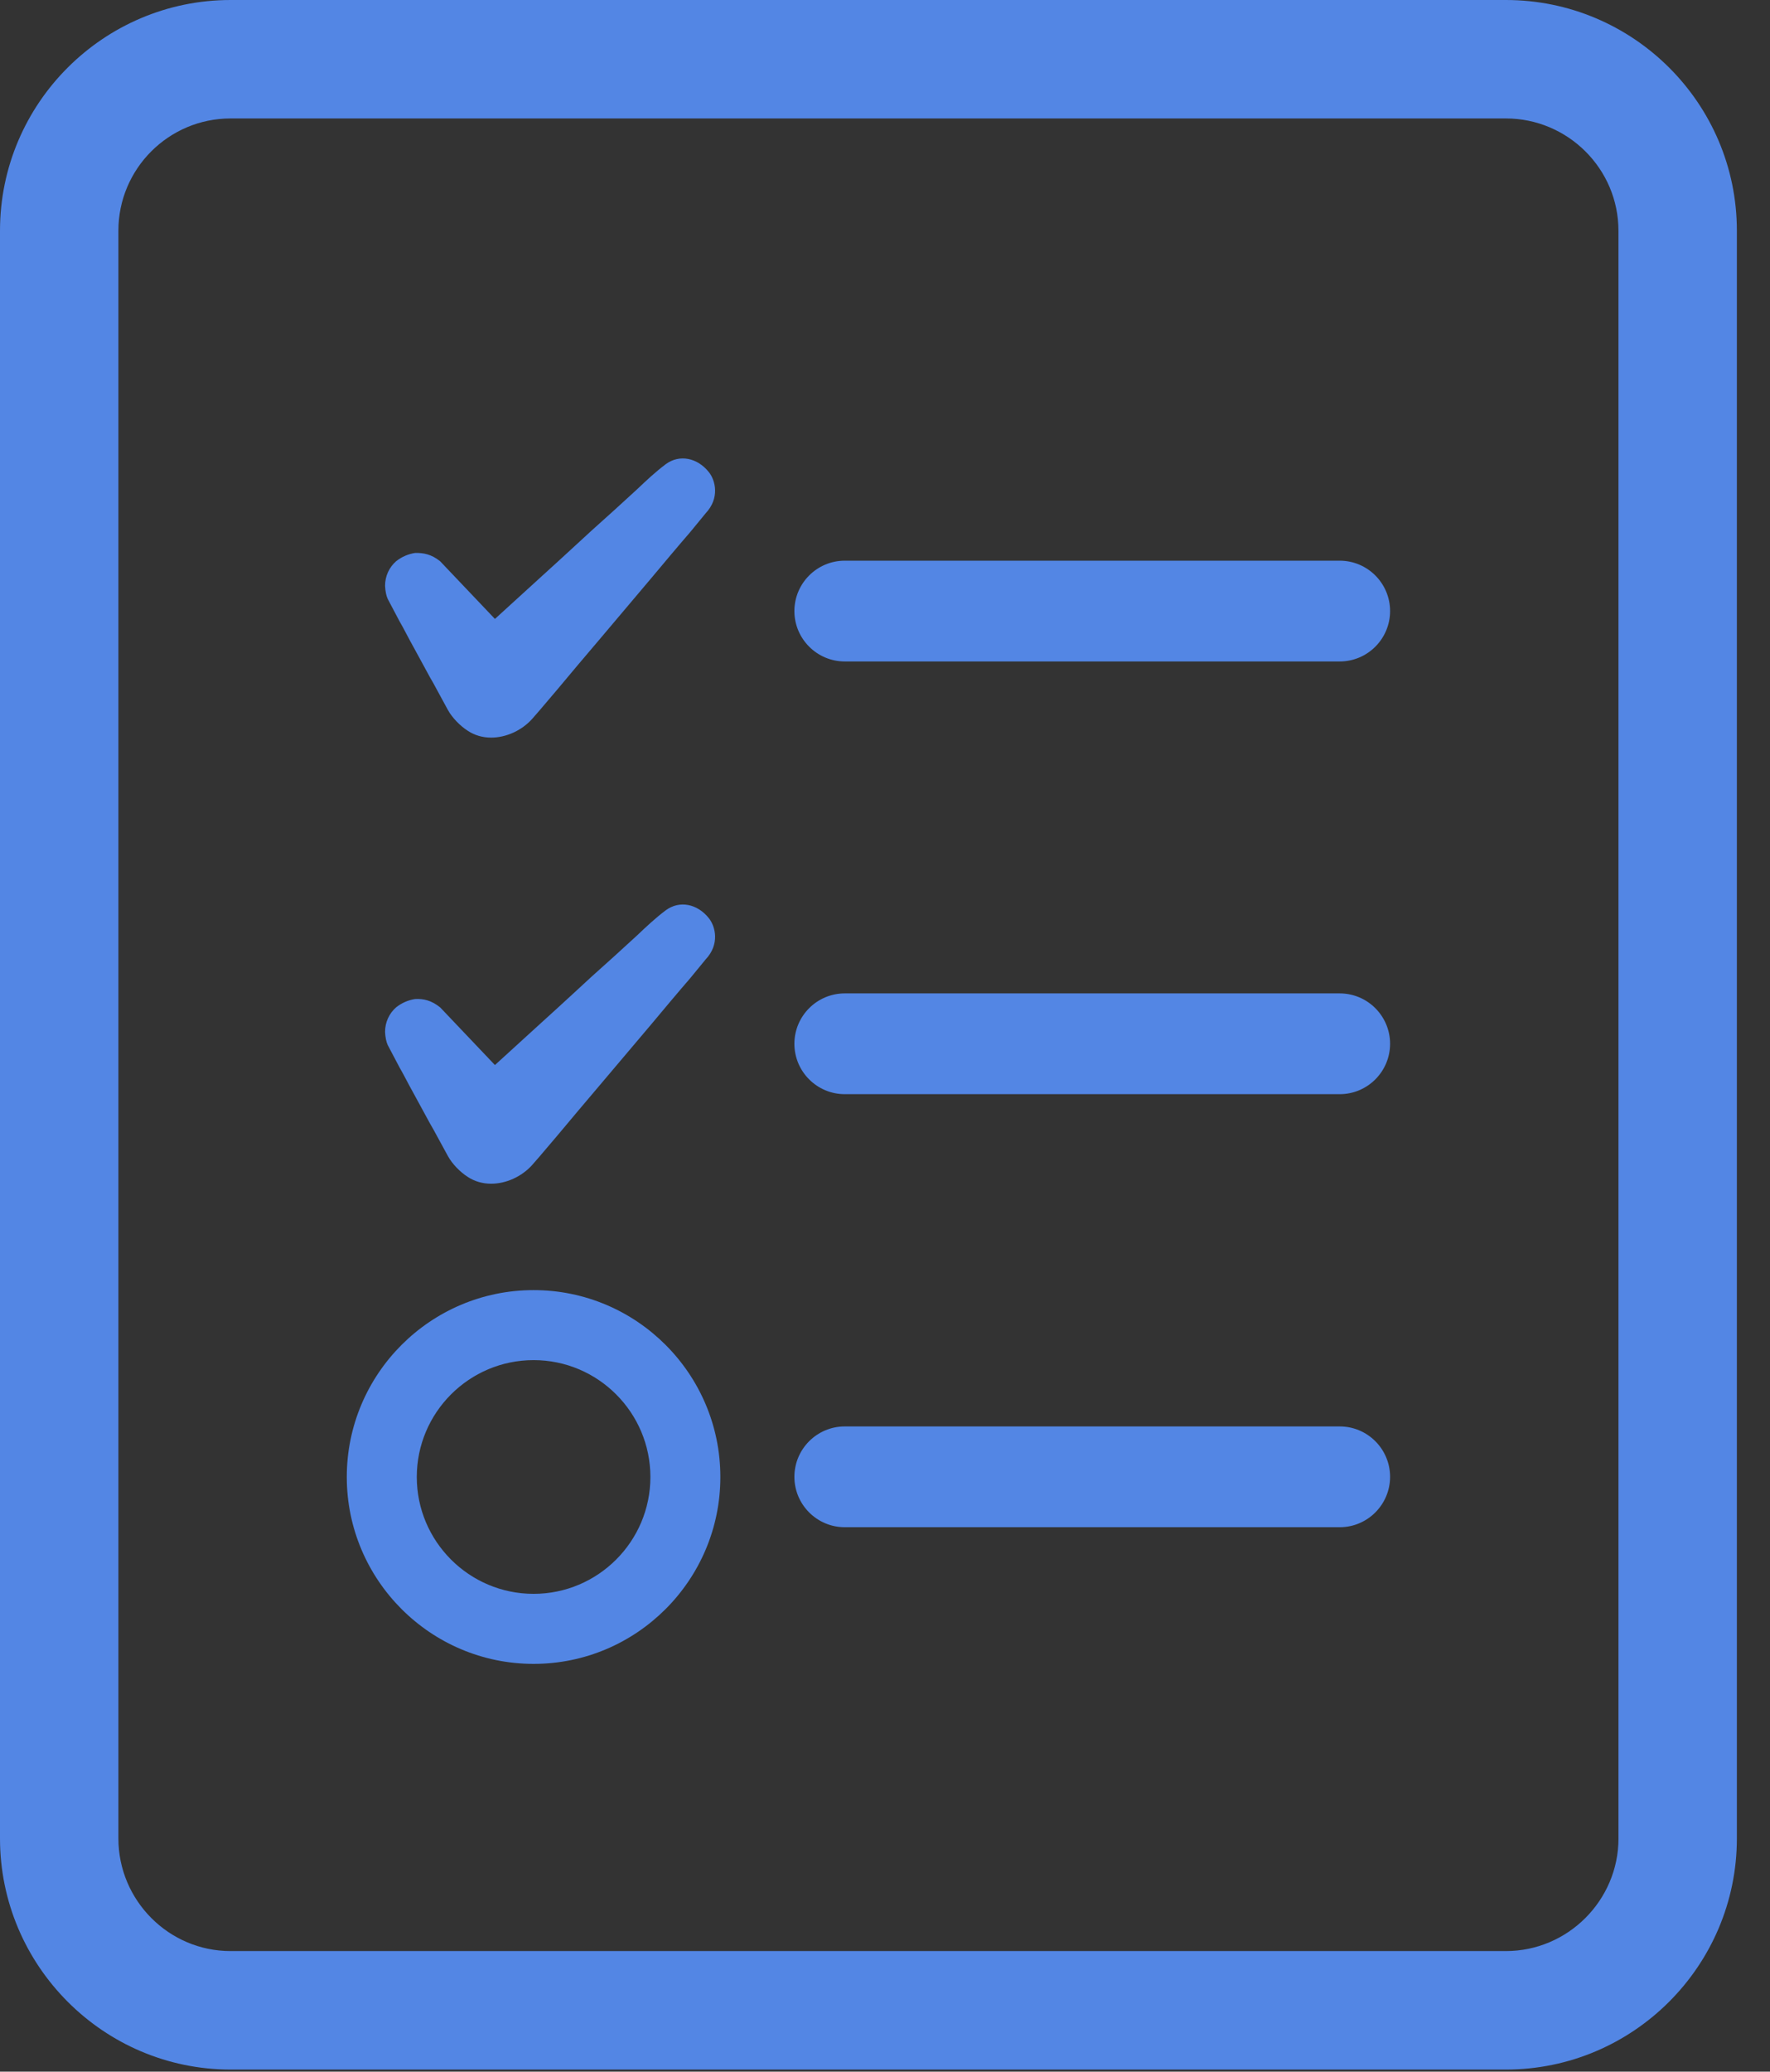 <svg width="53" height="62" viewBox="0 0 53 62" version="1.1" xmlns="http://www.w3.org/2000/svg" xmlns:xlink="http://www.w3.org/1999/xlink">
<rect x="0" y="0" width="53" height="62" fill="#333333" stroke="none"/>
<title>noun_591024_cc</title>
<desc>Created using Figma</desc>
<g id="Canvas" transform="translate(-82 -4507)">
<g id="noun_591024_cc">
<g id="Group">
<g id="Group">
<g id="Group">
<g id="Group">
<g id="Vector">
<use xlink:href="#path0_fill" transform="translate(93.53 4520.72)" fill="#5386E4"/>
<mask id="mask0_outline_ins">
<use xlink:href="#path0_fill" fill="white" transform="translate(93.53 4520.72)"/>
</mask>
<g mask="url(#mask0_outline_ins)">
<use xlink:href="#path1_stroke_2x" transform="translate(93.53 4520.72)" fill="#5386E4"/>
</g>
</g>
<g id="Vector">
<use xlink:href="#path2_fill" transform="translate(93.53 4534.07)" fill="#5386E4"/>
<mask id="mask1_outline_ins">
<use xlink:href="#path2_fill" fill="white" transform="translate(93.53 4534.07)"/>
</mask>
<g mask="url(#mask1_outline_ins)">
<use xlink:href="#path3_stroke_2x" transform="translate(93.53 4534.07)" fill="#5386E4"/>
</g>
</g>
<g id="Vector">
<use xlink:href="#path4_fill" transform="translate(105.787 4523.78)" fill="#5386E4"/>
<mask id="mask2_outline_ins">
<use xlink:href="#path4_fill" fill="white" transform="translate(105.787 4523.78)"/>
</mask>
<g mask="url(#mask2_outline_ins)">
<use xlink:href="#path5_stroke_2x" transform="translate(105.787 4523.78)" fill="#5386E4"/>
</g>
</g>
<g id="Vector">
<use xlink:href="#path6_fill" transform="translate(105.787 4536.73)" fill="#5386E4"/>
<mask id="mask3_outline_ins">
<use xlink:href="#path6_fill" fill="white" transform="translate(105.787 4536.73)"/>
</mask>
<g mask="url(#mask3_outline_ins)">
<use xlink:href="#path7_stroke_2x" transform="translate(105.787 4536.73)" fill="#5386E4"/>
</g>
</g>
<g id="Vector">
<use xlink:href="#path8_fill" transform="translate(105.787 4549.69)" fill="#5386E4"/>
<mask id="mask4_outline_ins">
<use xlink:href="#path8_fill" fill="white" transform="translate(105.787 4549.69)"/>
</mask>
<g mask="url(#mask4_outline_ins)">
<use xlink:href="#path9_stroke_2x" transform="translate(105.787 4549.69)" fill="#5386E4"/>
</g>
</g>
<g id="Vector">
<use xlink:href="#path10_fill" transform="translate(92.384 4545.61)" fill="#5386E4"/>
<mask id="mask5_outline_ins">
<use xlink:href="#path10_fill" fill="white" transform="translate(92.384 4545.61)"/>
</mask>
<g mask="url(#mask5_outline_ins)">
<use xlink:href="#path11_stroke_2x" transform="translate(92.384 4545.61)" fill="#5386E4"/>
</g>
</g>
</g>
</g>
<g id="Vector">
<use xlink:href="#path12_fill" transform="translate(82 4507)" fill="#5386E4"/>
<mask id="mask6_outline_ins">
<use xlink:href="#path12_fill" fill="white" transform="translate(82 4507)"/>
</mask>
<g mask="url(#mask6_outline_ins)">
<use xlink:href="#path13_stroke_2x" transform="translate(82 4507)" fill="#FCFCFC"/>
</g>
</g>
</g>
</g>
</g>
</g>
<defs>
<path id="path0_fill" d="M 0.429 4.866C 0.502 4.991 0.567 5.114 0.63 5.234C 0.701 5.372 0.778 5.511 0.901 5.735L 1.348 6.556C 1.421 6.681 1.487 6.797 1.562 6.94L 1.882 7.528C 2.01 7.76 2.249 8.007 2.484 8.155C 2.683 8.286 2.923 8.355 3.176 8.355C 3.623 8.355 4.091 8.144 4.401 7.799C 4.549 7.633 4.695 7.461 4.84 7.289L 5.137 6.94C 5.568 6.422 6.006 5.905 6.445 5.389L 7.971 3.583C 8.355 3.125 8.738 2.666 9.137 2.205L 9.6 1.641C 10.027 1.187 9.893 0.656 9.697 0.411C 9.353 -0.023 8.816 -0.129 8.409 0.169C 8.096 0.403 7.818 0.666 7.545 0.925C 7.096 1.341 6.641 1.749 6.183 2.16L 5.689 2.614C 5.354 2.922 5.018 3.231 4.677 3.539L 3.29 4.803L 1.651 3.079C 1.388 2.866 1.152 2.824 0.902 2.828C 0.7 2.858 0.503 2.941 0.334 3.074C 0.124 3.255 -9.30786e-07 3.523 -9.30786e-07 3.811C 0.007 3.973 0.038 4.115 0.08 4.205L 0.429 4.866Z"/>
<path id="path1_stroke_2x" d="M 0.429 4.866L -0.455 5.333L -0.445 5.352L -0.435 5.37L 0.429 4.866ZM 0.63 5.234L 1.519 4.776L 1.515 4.769L 0.63 5.234ZM 0.901 5.735L 1.779 5.257L 1.778 5.254L 0.901 5.735ZM 1.348 6.556L 0.47 7.034L 0.477 7.047L 0.484 7.06L 1.348 6.556ZM 1.562 6.94L 0.676 7.404L 0.68 7.411L 0.684 7.418L 1.562 6.94ZM 1.882 7.528L 1.004 8.006L 1.006 8.011L 1.882 7.528ZM 2.484 8.155L 3.034 7.32L 3.025 7.314L 3.017 7.309L 2.484 8.155ZM 4.401 7.799L 5.145 8.467L 5.147 8.464L 4.401 7.799ZM 4.84 7.289L 4.078 6.641L 4.075 6.644L 4.84 7.289ZM 5.137 6.94L 5.899 7.588L 5.906 7.579L 5.137 6.94ZM 6.445 5.389L 7.207 6.037L 7.209 6.034L 6.445 5.389ZM 7.971 3.583L 8.735 4.228L 8.737 4.225L 7.971 3.583ZM 9.137 2.205L 9.893 2.859L 9.902 2.849L 9.91 2.839L 9.137 2.205ZM 9.6 1.641L 8.872 0.956L 8.848 0.98L 8.827 1.006L 9.6 1.641ZM 9.697 0.411L 8.913 1.032L 8.916 1.036L 9.697 0.411ZM 8.409 0.169L 7.818 -0.638L 7.81 -0.632L 8.409 0.169ZM 7.545 0.925L 8.225 1.658L 8.233 1.65L 7.545 0.925ZM 6.183 2.16L 5.515 1.416L 5.506 1.424L 6.183 2.16ZM 5.689 2.614L 5.012 1.878L 5.012 1.878L 5.689 2.614ZM 4.677 3.539L 4.007 2.797L 4.003 2.8L 4.677 3.539ZM 3.29 4.803L 2.565 5.492L 3.24 6.202L 3.964 5.542L 3.29 4.803ZM 1.651 3.079L 2.376 2.39L 2.331 2.343L 2.28 2.302L 1.651 3.079ZM 0.902 2.828L 0.886 1.828L 0.82 1.829L 0.755 1.839L 0.902 2.828ZM 0.334 3.074L -0.284 2.288L -0.302 2.302L -0.319 2.316L 0.334 3.074ZM -9.30786e-07 3.811L -1 3.811L -1 3.832L -0.999 3.854L -9.30786e-07 3.811ZM 0.08 4.205L -0.826 4.628L -0.816 4.65L -0.804 4.672L 0.08 4.205ZM -0.435 5.37C -0.374 5.474 -0.319 5.578 -0.255 5.699L 1.515 4.769C 1.453 4.649 1.378 4.508 1.293 4.362L -0.435 5.37ZM -0.259 5.691C -0.18 5.845 -0.095 5.999 0.024 6.216L 1.778 5.254C 1.651 5.023 1.582 4.899 1.519 4.776L -0.259 5.691ZM 0.023 6.213L 0.47 7.034L 2.226 6.078L 1.779 5.257L 0.023 6.213ZM 0.484 7.06C 0.553 7.178 0.611 7.28 0.676 7.404L 2.448 6.475C 2.363 6.314 2.289 6.184 2.212 6.052L 0.484 7.06ZM 0.684 7.418L 1.004 8.006L 2.76 7.05L 2.44 6.462L 0.684 7.418ZM 1.006 8.011C 1.222 8.402 1.585 8.77 1.951 9.001L 3.017 7.309C 2.913 7.244 2.798 7.117 2.758 7.045L 1.006 8.011ZM 1.934 8.99C 2.308 9.236 2.742 9.355 3.176 9.355L 3.176 7.355C 3.104 7.355 3.058 7.336 3.034 7.32L 1.934 8.99ZM 3.176 9.355C 3.915 9.355 4.651 9.017 5.145 8.467L 3.657 7.131C 3.531 7.271 3.331 7.355 3.176 7.355L 3.176 9.355ZM 5.147 8.464C 5.305 8.287 5.459 8.106 5.605 7.933L 4.075 6.644C 3.931 6.816 3.793 6.979 3.655 7.133L 5.147 8.464ZM 5.602 7.937L 5.899 7.588L 4.375 6.292L 4.078 6.641L 5.602 7.937ZM 5.906 7.579C 6.333 7.066 6.768 6.552 7.207 6.037L 5.683 4.741C 5.244 5.258 4.803 5.778 4.368 6.3L 5.906 7.579ZM 7.209 6.034L 8.735 4.228L 7.207 2.937L 5.681 4.743L 7.209 6.034ZM 8.737 4.225C 9.124 3.765 9.501 3.313 9.893 2.859L 8.381 1.55C 7.975 2.019 7.586 2.485 7.205 2.94L 8.737 4.225ZM 9.91 2.839L 10.373 2.275L 8.827 1.006L 8.364 1.57L 9.91 2.839ZM 10.328 2.326C 11.168 1.434 10.915 0.333 10.478 -0.214L 8.916 1.036C 8.903 1.02 8.896 1.008 8.892 1.001C 8.889 0.994 8.887 0.989 8.886 0.987C 8.884 0.982 8.883 0.976 8.882 0.969C 8.882 0.959 8.884 0.947 8.888 0.938C 8.892 0.927 8.892 0.934 8.872 0.956L 10.328 2.326ZM 10.481 -0.21C 9.867 -0.985 8.737 -1.311 7.818 -0.638L 9 0.976C 8.993 0.981 8.976 0.99 8.951 0.996C 8.927 1.001 8.905 1.001 8.889 0.998C 8.857 0.991 8.874 0.982 8.913 1.032L 10.481 -0.21ZM 7.81 -0.632C 7.443 -0.358 7.124 -0.055 6.857 0.199L 8.233 1.65C 8.512 1.386 8.749 1.163 9.008 0.97L 7.81 -0.632ZM 6.865 0.191C 6.423 0.601 5.974 1.003 5.515 1.416L 6.851 2.904C 7.308 2.494 7.769 2.081 8.225 1.658L 6.865 0.191ZM 5.506 1.424L 5.012 1.878L 6.366 3.35L 6.86 2.896L 5.506 1.424ZM 5.012 1.878C 4.677 2.186 4.344 2.492 4.007 2.797L 5.347 4.281C 5.692 3.97 6.031 3.657 6.366 3.35L 5.012 1.878ZM 4.003 2.8L 2.616 4.064L 3.964 5.542L 5.351 4.278L 4.003 2.8ZM 4.015 4.114L 2.376 2.39L 0.926 3.768L 2.565 5.492L 4.015 4.114ZM 2.28 2.302C 1.79 1.905 1.306 1.821 0.886 1.828L 0.918 3.828C 0.982 3.827 0.994 3.833 0.987 3.83C 0.983 3.83 0.982 3.829 0.985 3.83C 0.989 3.832 1.001 3.839 1.022 3.856L 2.28 2.302ZM 0.755 1.839C 0.382 1.894 0.022 2.047 -0.284 2.288L 0.952 3.86C 0.984 3.835 1.018 3.822 1.049 3.817L 0.755 1.839ZM -0.319 2.316C -0.752 2.689 -1 3.235 -1 3.811L 1 3.811C 1 3.811 1 3.82 0.987 3.831L -0.319 2.316ZM -0.999 3.854C -0.989 4.095 -0.943 4.379 -0.826 4.628L 0.986 3.782C 0.992 3.795 0.996 3.805 0.999 3.813C 1.002 3.82 1.004 3.826 1.005 3.829C 1.007 3.836 1.007 3.837 1.006 3.832C 1.005 3.827 1.004 3.819 1.002 3.808C 1.001 3.796 1 3.783 0.999 3.768L -0.999 3.854ZM -0.804 4.672L -0.455 5.333L 1.313 4.399L 0.964 3.738L -0.804 4.672Z"/>
<path id="path2_fill" d="M 0.429 4.868C 0.502 4.993 0.567 5.116 0.63 5.236C 0.696 5.364 0.768 5.494 0.836 5.618L 1.348 6.558C 1.421 6.683 1.487 6.799 1.559 6.936L 1.882 7.528C 2.009 7.761 2.248 8.009 2.484 8.157C 2.684 8.287 2.923 8.356 3.176 8.356C 3.623 8.356 4.091 8.144 4.401 7.8C 4.549 7.634 4.695 7.462 4.84 7.29L 5.137 6.941C 5.569 6.423 6.006 5.906 6.445 5.389L 7.972 3.584C 8.355 3.126 8.738 2.667 9.137 2.206L 9.6 1.642C 10.027 1.189 9.893 0.657 9.697 0.411C 9.351 -0.025 8.816 -0.128 8.409 0.17C 8.096 0.404 7.818 0.667 7.545 0.926C 7.096 1.342 6.641 1.75 6.183 2.16L 5.67 2.633C 5.341 2.936 5.011 3.239 4.677 3.54L 3.29 4.804L 1.652 3.081C 1.388 2.866 1.145 2.815 0.898 2.829C 0.697 2.859 0.501 2.943 0.334 3.075C 0.124 3.256 -9.30786e-07 3.524 -9.30786e-07 3.812C 0.007 3.974 0.038 4.116 0.08 4.206L 0.429 4.868Z"/>
<path id="path3_stroke_2x" d="M 0.429 4.868L -0.456 5.334L -0.445 5.353L -0.435 5.372L 0.429 4.868ZM 0.63 5.236L 1.519 4.777L 1.515 4.771L 0.63 5.236ZM 0.836 5.618L 1.714 5.139L 1.713 5.137L 0.836 5.618ZM 1.348 6.558L 0.47 7.036L 0.477 7.049L 0.484 7.062L 1.348 6.558ZM 1.559 6.936L 0.674 7.401L 0.677 7.408L 0.681 7.415L 1.559 6.936ZM 1.882 7.528L 2.76 7.049L 2.76 7.049L 1.882 7.528ZM 2.484 8.157L 3.029 7.318L 3.022 7.314L 3.015 7.31L 2.484 8.157ZM 4.401 7.8L 5.144 8.469L 5.147 8.465L 4.401 7.8ZM 4.84 7.29L 4.078 6.642L 4.075 6.645L 4.84 7.29ZM 5.137 6.941L 5.899 7.589L 5.905 7.581L 5.137 6.941ZM 6.445 5.389L 7.207 6.036L 7.208 6.035L 6.445 5.389ZM 7.972 3.584L 8.735 4.23L 8.739 4.225L 7.972 3.584ZM 9.137 2.206L 9.893 2.86L 9.902 2.85L 9.91 2.84L 9.137 2.206ZM 9.6 1.642L 8.872 0.956L 8.849 0.981L 8.827 1.007L 9.6 1.642ZM 9.697 0.411L 8.914 1.032L 8.915 1.034L 9.697 0.411ZM 8.409 0.17L 7.818 -0.637L 7.81 -0.631L 8.409 0.17ZM 7.545 0.926L 8.225 1.659L 8.233 1.651L 7.545 0.926ZM 6.183 2.16L 5.516 1.415L 5.511 1.42L 5.505 1.425L 6.183 2.16ZM 5.67 2.633L 6.347 3.368L 6.348 3.368L 5.67 2.633ZM 4.677 3.54L 4.008 2.797L 4.003 2.801L 4.677 3.54ZM 3.29 4.804L 2.565 5.493L 3.24 6.202L 3.964 5.543L 3.29 4.804ZM 1.652 3.081L 2.377 2.392L 2.333 2.346L 2.283 2.305L 1.652 3.081ZM 0.898 2.829L 0.841 1.83L 0.796 1.833L 0.75 1.84L 0.898 2.829ZM 0.334 3.075L -0.286 2.29L -0.303 2.303L -0.319 2.317L 0.334 3.075ZM -9.30786e-07 3.812L -1 3.812L -1 3.833L -0.999 3.855L -9.30786e-07 3.812ZM 0.08 4.206L -0.826 4.629L -0.816 4.651L -0.805 4.672L 0.08 4.206ZM -0.435 5.372C -0.374 5.475 -0.319 5.58 -0.255 5.701L 1.515 4.771C 1.453 4.651 1.378 4.51 1.293 4.363L -0.435 5.372ZM -0.259 5.694C -0.185 5.836 -0.106 5.981 -0.041 6.099L 1.713 5.137C 1.642 5.007 1.577 4.891 1.519 4.777L -0.259 5.694ZM -0.042 6.096L 0.47 7.036L 2.226 6.079L 1.714 5.139L -0.042 6.096ZM 0.484 7.062C 0.554 7.18 0.611 7.282 0.674 7.401L 2.444 6.471C 2.363 6.315 2.288 6.185 2.212 6.053L 0.484 7.062ZM 0.681 7.415L 1.004 8.007L 2.76 7.049L 2.437 6.457L 0.681 7.415ZM 1.004 8.006C 1.219 8.401 1.583 8.772 1.953 9.004L 3.015 7.31C 2.913 7.246 2.799 7.12 2.76 7.049L 1.004 8.006ZM 1.939 8.995C 2.31 9.237 2.741 9.356 3.176 9.356L 3.176 7.356C 3.105 7.356 3.058 7.337 3.029 7.318L 1.939 8.995ZM 3.176 9.356C 3.917 9.356 4.651 9.016 5.144 8.469L 3.658 7.13C 3.531 7.272 3.329 7.356 3.176 7.356L 3.176 9.356ZM 5.147 8.465C 5.305 8.288 5.459 8.107 5.605 7.934L 4.075 6.645C 3.931 6.817 3.793 6.979 3.655 7.134L 5.147 8.465ZM 5.602 7.938L 5.899 7.589L 4.375 6.293L 4.078 6.642L 5.602 7.938ZM 5.905 7.581C 6.334 7.066 6.769 6.552 7.207 6.036L 5.683 4.741C 5.243 5.259 4.804 5.779 4.369 6.3L 5.905 7.581ZM 7.208 6.035L 8.735 4.23L 7.209 2.938L 5.682 4.743L 7.208 6.035ZM 8.739 4.225C 9.124 3.765 9.501 3.313 9.893 2.86L 8.381 1.551C 7.975 2.02 7.586 2.486 7.205 2.942L 8.739 4.225ZM 9.91 2.84L 10.373 2.276L 8.827 1.007L 8.364 1.571L 9.91 2.84ZM 10.328 2.328C 11.169 1.435 10.914 0.333 10.479 -0.212L 8.915 1.034C 8.902 1.018 8.895 1.007 8.892 1C 8.888 0.993 8.886 0.989 8.885 0.986C 8.884 0.982 8.883 0.977 8.882 0.97C 8.882 0.96 8.884 0.949 8.888 0.939C 8.892 0.928 8.892 0.935 8.872 0.956L 10.328 2.328ZM 10.48 -0.211C 9.862 -0.99 8.735 -1.308 7.818 -0.637L 9 0.977C 8.994 0.981 8.978 0.99 8.953 0.996C 8.929 1.001 8.907 1.001 8.89 0.998C 8.856 0.991 8.873 0.981 8.914 1.032L 10.48 -0.211ZM 7.81 -0.631C 7.443 -0.357 7.124 -0.054 6.857 0.2L 8.233 1.651C 8.512 1.387 8.749 1.164 9.008 0.971L 7.81 -0.631ZM 6.865 0.192C 6.423 0.602 5.974 1.004 5.516 1.415L 6.85 2.905C 7.308 2.495 7.769 2.082 8.225 1.659L 6.865 0.192ZM 5.505 1.425L 4.992 1.898L 6.348 3.368L 6.861 2.895L 5.505 1.425ZM 4.993 1.897C 4.664 2.2 4.337 2.5 4.008 2.797L 5.346 4.283C 5.685 3.978 6.018 3.672 6.347 3.368L 4.993 1.897ZM 4.003 2.801L 2.616 4.065L 3.964 5.543L 5.351 4.279L 4.003 2.801ZM 4.015 4.115L 2.377 2.392L 0.927 3.77L 2.565 5.493L 4.015 4.115ZM 2.283 2.305C 1.806 1.917 1.311 1.804 0.841 1.83L 0.955 3.827C 0.973 3.826 0.981 3.827 0.983 3.827C 0.985 3.827 0.982 3.827 0.978 3.826C 0.974 3.824 0.974 3.824 0.979 3.827C 0.984 3.829 0.998 3.838 1.021 3.856L 2.283 2.305ZM 0.75 1.84C 0.375 1.896 0.017 2.051 -0.286 2.29L 0.954 3.859C 0.985 3.835 1.019 3.822 1.046 3.818L 0.75 1.84ZM -0.319 2.317C -0.752 2.69 -1 3.236 -1 3.812L 1 3.812C 1 3.812 1 3.821 0.987 3.832L -0.319 2.317ZM -0.999 3.855C -0.989 4.096 -0.943 4.379 -0.826 4.629L 0.986 3.783C 0.992 3.796 0.996 3.806 0.999 3.814C 1.002 3.821 1.004 3.827 1.005 3.83C 1.007 3.837 1.007 3.838 1.006 3.833C 1.005 3.828 1.004 3.82 1.002 3.809C 1.001 3.797 1 3.784 0.999 3.769L -0.999 3.855ZM -0.805 4.672L -0.456 5.334L 1.314 4.401L 0.965 3.739L -0.805 4.672Z"/>
<path id="path4_fill" d="M 1.508 3.016L 16.329 3.016C 17.161 3.016 17.837 2.339 17.837 1.508C 17.837 0.676 17.16 8.23975e-07 16.329 8.23975e-07L 1.508 8.23975e-07C 0.676 8.23975e-07 9.46045e-07 0.677 9.46045e-07 1.508C 9.46045e-07 2.339 0.677 3.016 1.508 3.016Z"/>
<path id="path5_stroke_2x" d="M 1.508 4.016L 16.329 4.016L 16.329 2.016L 1.508 2.016L 1.508 4.016ZM 16.329 4.016C 17.714 4.016 18.837 2.891 18.837 1.508L 16.837 1.508C 16.837 1.787 16.608 2.016 16.329 2.016L 16.329 4.016ZM 18.837 1.508C 18.837 0.123 17.712 -1 16.329 -1L 16.329 1C 16.608 1 16.837 1.229 16.837 1.508L 18.837 1.508ZM 16.329 -1L 1.508 -1L 1.508 1L 16.329 1L 16.329 -1ZM 1.508 -1C 0.123 -1 -1 0.125 -1 1.508L 1 1.508C 1 1.229 1.229 1 1.508 1L 1.508 -1ZM -1 1.508C -1 2.891 0.125 4.016 1.508 4.016L 1.508 2.016C 1.229 2.016 1 1.787 1 1.508L -1 1.508Z"/>
<path id="path6_fill" d="M 16.329 1.98364e-07L 1.508 1.98364e-07C 0.676 1.98364e-07 9.46045e-07 0.677 9.46045e-07 1.508C 9.46045e-07 2.34 0.677 3.016 1.508 3.016L 16.329 3.016C 17.161 3.016 17.837 2.339 17.837 1.508C 17.837 0.677 17.161 1.98364e-07 16.329 1.98364e-07Z"/>
<path id="path7_stroke_2x" d="M 17.837 1.508L 18.837 1.508L 17.837 1.508ZM 16.329 -1L 1.508 -1L 1.508 1L 16.329 1L 16.329 -1ZM 1.508 -1C 0.123 -1 -1 0.125 -1 1.508L 1 1.508C 1 1.229 1.229 1 1.508 1L 1.508 -1ZM -1 1.508C -1 2.893 0.125 4.016 1.508 4.016L 1.508 2.016C 1.229 2.016 1 1.787 1 1.508L -1 1.508ZM 1.508 4.016L 16.329 4.016L 16.329 2.016L 1.508 2.016L 1.508 4.016ZM 16.329 4.016C 17.714 4.016 18.837 2.891 18.837 1.508L 16.837 1.508C 16.837 1.787 16.608 2.016 16.329 2.016L 16.329 4.016ZM 18.837 1.508C 18.837 0.125 17.714 -1 16.329 -1L 16.329 1C 16.608 1 16.837 1.229 16.837 1.508L 18.837 1.508Z"/>
<path id="path8_fill" d="M 16.329 -4.27246e-07L 1.508 -4.27246e-07C 0.676 -4.27246e-07 9.46045e-07 0.677 9.46045e-07 1.508C 9.46045e-07 2.34 0.677 3.016 1.508 3.016L 16.329 3.016C 17.161 3.016 17.837 2.339 17.837 1.508C 17.837 0.676 17.161 -4.27246e-07 16.329 -4.27246e-07Z"/>
<path id="path9_stroke_2x" d="M 17.837 1.508L 18.837 1.508L 17.837 1.508ZM 16.329 -1L 1.508 -1L 1.508 1L 16.329 1L 16.329 -1ZM 1.508 -1C 0.123 -1 -1 0.125 -1 1.508L 1 1.508C 1 1.229 1.229 1 1.508 1L 1.508 -1ZM -1 1.508C -1 2.893 0.125 4.016 1.508 4.016L 1.508 2.016C 1.229 2.016 1 1.787 1 1.508L -1 1.508ZM 1.508 4.016L 16.329 4.016L 16.329 2.016L 1.508 2.016L 1.508 4.016ZM 16.329 4.016C 17.714 4.016 18.837 2.891 18.837 1.508L 16.837 1.508C 16.837 1.787 16.608 2.016 16.329 2.016L 16.329 4.016ZM 18.837 1.508C 18.837 0.124 17.713 -1 16.329 -1L 16.329 1C 16.609 1 16.837 1.228 16.837 1.508L 18.837 1.508Z"/>
<path id="path10_fill" d="M 5.594 4.88281e-07C 2.509 4.88281e-07 -8.39233e-07 2.51 -8.39233e-07 5.593C -8.39233e-07 8.677 2.51 11.186 5.594 11.186C 8.678 11.186 11.186 8.676 11.186 5.593C 11.186 2.509 8.678 4.88281e-07 5.594 4.88281e-07ZM 9.091 5.593C 9.091 7.521 7.522 9.09 5.594 9.09C 3.665 9.09 2.096 7.521 2.096 5.593C 2.096 3.664 3.665 2.095 5.594 2.095C 7.522 2.095 9.091 3.664 9.091 5.593Z"/>
<path id="path11_stroke_2x" d="M 5.594 2.095L 5.594 3.095L 5.594 2.095ZM 5.594 -1C 1.957 -1 -1 1.958 -1 5.593L 1 5.593C 1 3.062 3.061 1 5.594 1L 5.594 -1ZM -1 5.593C -1 9.23 1.958 12.186 5.594 12.186L 5.594 10.186C 3.062 10.186 1 8.124 1 5.593L -1 5.593ZM 5.594 12.186C 9.231 12.186 12.186 9.228 12.186 5.593L 10.186 5.593C 10.186 8.124 8.125 10.186 5.594 10.186L 5.594 12.186ZM 12.186 5.593C 12.186 1.957 9.231 -1 5.594 -1L 5.594 1C 8.125 1 10.186 3.061 10.186 5.593L 12.186 5.593ZM 8.091 5.593C 8.091 6.969 6.97 8.09 5.594 8.09L 5.594 10.09C 8.074 10.09 10.091 8.073 10.091 5.593L 8.091 5.593ZM 5.594 8.09C 4.217 8.09 3.096 6.969 3.096 5.593L 1.096 5.593C 1.096 8.073 3.113 10.09 5.594 10.09L 5.594 8.09ZM 3.096 5.593C 3.096 4.216 4.217 3.095 5.594 3.095L 5.594 1.095C 3.113 1.095 1.096 3.112 1.096 5.593L 3.096 5.593ZM 5.594 3.095C 6.97 3.095 8.091 4.216 8.091 5.593L 10.091 5.593C 10.091 3.112 8.074 1.095 5.594 1.095L 5.594 3.095Z"/>
<path id="path12_fill" d="M 45.091 -5.43594e-08L 6.905 -5.43594e-08C 3.105 -5.43594e-08 -1.8692e-07 3.093 -1.8692e-07 6.905L -1.8692e-07 55.02C -1.8692e-07 58.832 3.105 61.937 6.905 61.937L 45.091 61.937C 48.903 61.937 52.008 58.832 52.008 55.02L 52.008 6.905C 52.008 3.093 48.903 -5.43594e-08 45.091 -5.43594e-08ZM 48.463 55.02C 48.463 56.874 46.945 58.391 45.092 58.391L 6.905 58.391C 5.051 58.391 3.545 56.873 3.545 55.02L 3.545 6.905C 3.545 5.051 5.051 3.545 6.905 3.545L 45.091 3.545C 46.945 3.545 48.462 5.051 48.462 6.905L 48.462 55.02L 48.463 55.02Z"/>
<path id="path13_stroke_2x" d="M 52.008 6.905L 53.008 6.905L 52.008 6.905ZM 48.463 55.02L 49.463 55.02L 49.463 54.02L 48.463 54.02L 48.463 55.02ZM 48.462 55.02L 47.462 55.02L 47.462 56.02L 48.462 56.02L 48.462 55.02ZM 45.091 -1L 6.905 -1L 6.905 1L 45.091 1L 45.091 -1ZM 6.905 -1C 2.554 -1 -1 2.54 -1 6.905L 1 6.905C 1 3.646 3.656 1 6.905 1L 6.905 -1ZM -1 6.905L -1 55.02L 1 55.02L 1 6.905L -1 6.905ZM -1 55.02C -1 59.383 2.552 62.937 6.905 62.937L 6.905 60.937C 3.658 60.937 1 58.281 1 55.02L -1 55.02ZM 6.905 62.937L 45.091 62.937L 45.091 60.937L 6.905 60.937L 6.905 62.937ZM 45.091 62.937C 49.455 62.937 53.008 59.384 53.008 55.02L 51.008 55.02C 51.008 58.28 48.351 60.937 45.091 60.937L 45.091 62.937ZM 53.008 55.02L 53.008 6.905L 51.008 6.905L 51.008 55.02L 53.008 55.02ZM 53.008 6.905C 53.008 2.538 49.453 -1 45.091 -1L 45.091 1C 48.353 1 51.008 3.648 51.008 6.905L 53.008 6.905ZM 47.463 55.02C 47.463 56.322 46.393 57.391 45.092 57.391L 45.092 59.391C 47.497 59.391 49.463 57.426 49.463 55.02L 47.463 55.02ZM 45.092 57.391L 6.905 57.391L 6.905 59.391L 45.092 59.391L 45.092 57.391ZM 6.905 57.391C 5.608 57.391 4.545 56.325 4.545 55.02L 2.545 55.02C 2.545 57.421 4.494 59.391 6.905 59.391L 6.905 57.391ZM 4.545 55.02L 4.545 6.905L 2.545 6.905L 2.545 55.02L 4.545 55.02ZM 4.545 6.905C 4.545 5.603 5.603 4.545 6.905 4.545L 6.905 2.545C 4.499 2.545 2.545 4.499 2.545 6.905L 4.545 6.905ZM 6.905 4.545L 45.091 4.545L 45.091 2.545L 6.905 2.545L 6.905 4.545ZM 45.091 4.545C 46.397 4.545 47.462 5.608 47.462 6.905L 49.462 6.905C 49.462 4.494 47.493 2.545 45.091 2.545L 45.091 4.545ZM 47.462 6.905L 47.462 55.02L 49.462 55.02L 49.462 6.905L 47.462 6.905ZM 48.462 56.02L 48.463 56.02L 48.463 54.02L 48.462 54.02L 48.462 56.02Z"/>
</defs>
</svg>
